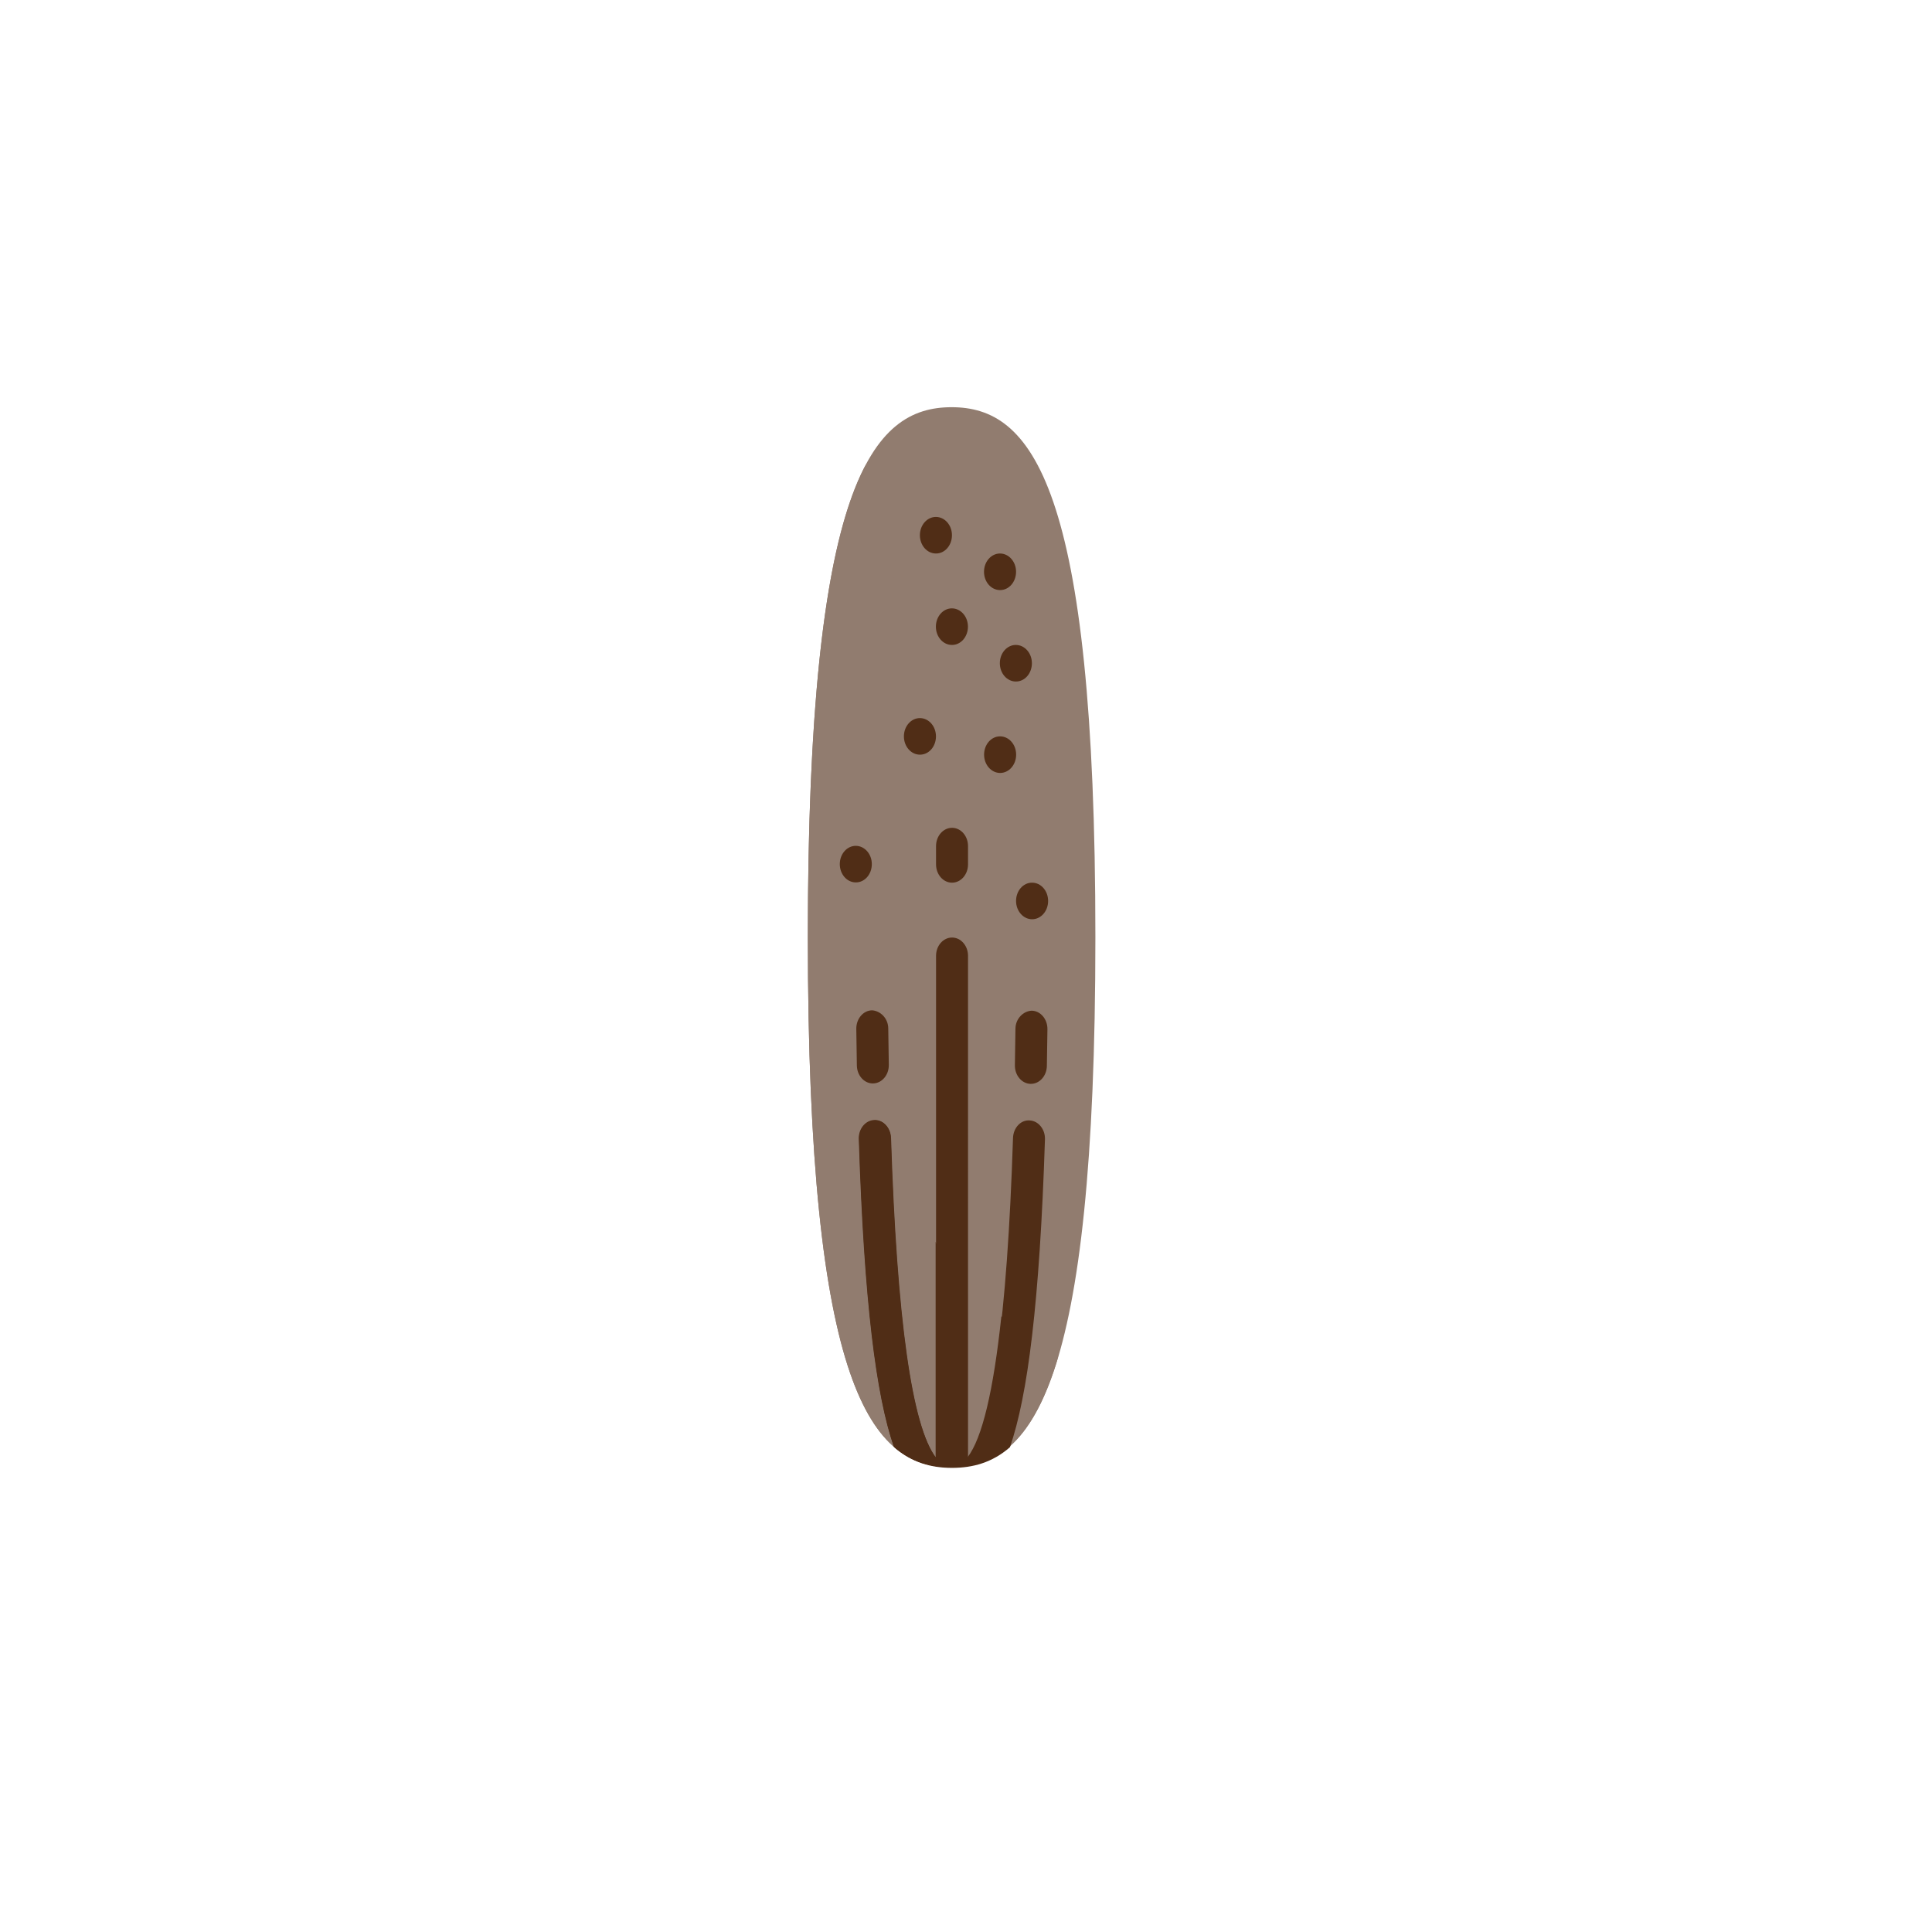 <?xml version="1.0" encoding="UTF-8" standalone="no"?>
<!-- Uploaded to: SVG Repo, www.svgrepo.com, Generator: SVG Repo Mixer Tools -->

<svg
   height="800px"
   width="800px"
   version="1.1"
   id="Layer_1"
   viewBox="0 0 512 512"
   xml:space="preserve"
   sodipodi:docname="cucumber_dead.svg"
   inkscape:version="1.1.1 (3bf5ae0d25, 2021-09-20)"
   xmlns:inkscape="http://www.inkscape.org/namespaces/inkscape"
   xmlns:sodipodi="http://sodipodi.sourceforge.net/DTD/sodipodi-0.dtd"
   xmlns="http://www.w3.org/2000/svg"
   xmlns:svg="http://www.w3.org/2000/svg"><defs
   id="defs794" /><sodipodi:namedview
   id="namedview792"
   pagecolor="#ffffff"
   bordercolor="#666666"
   borderopacity="1.0"
   inkscape:pageshadow="2"
   inkscape:pageopacity="0.0"
   inkscape:pagecheckerboard="0"
   showgrid="false"
   inkscape:zoom="1.09125"
   inkscape:cx="400"
   inkscape:cy="399.54181"
   inkscape:window-width="3682"
   inkscape:window-height="2126"
   inkscape:window-x="3987"
   inkscape:window-y="-11"
   inkscape:window-maximized="1"
   inkscape:current-layer="Layer_1" />
<path
   style="fill:#917c6f;stroke-width:0.513"
   d="m 290.289,248.376 c 0,120.376 -17.058,140.463 -38.101,140.463 -21.043,0 -38.101,-20.087 -38.101,-140.463 0,-120.376 17.058,-140.463 38.101,-140.463 21.043,0 38.101,20.087 38.101,140.463 z"
   id="path757" />
<path
   style="fill:#917c6f;stroke-width:0.513"
   d="m 273.355,350.09 c -21.043,0 -38.101,-20.087 -38.101,-140.463 0,-35.021 1.449,-61.525 4.017,-81.529 0.884,-6.888 -7.231,-10.074 -10.288,-4.056 -9.058,17.83 -14.896,53.92 -14.896,124.334 0,120.376 17.058,140.463 38.101,140.463 11.053,0 21,-5.579 27.958,-28.296 1.596,-5.213 -1.86,-10.469 -6.687,-10.453 -0.035,0 -0.069,0 -0.103,0 z"
   id="path759" />
<path
   style="fill:#502d16;stroke-width:0.513"
   d="m 231.31,287.124 c -2.299,0 -4.184,-2.1 -4.234,-4.74 -0.058,-3.155 -0.107,-6.395 -0.149,-9.725 -0.034,-2.677 1.836,-4.877 4.171,-4.915 2.208,0.137 4.262,2.1 4.296,4.772 0.041,3.311 0.091,6.532 0.149,9.658 0.05,2.677 -1.807,4.891 -4.143,4.947 -0.033,0.001 -0.062,0.001 -0.091,0.001 z"
   id="path761" />
<g
   id="g771"
   transform="matrix(0.48,0,0,0.549,129.418,107.913)"
   style="fill:#502d16">
	<path
   style="fill:#502d16"
   d="m 299.534,326.63 c -0.061,0 -0.12,0 -0.19,0 -4.871,-0.104 -8.741,-4.138 -8.638,-9.017 0.12,-5.698 0.224,-11.569 0.31,-17.603 0.061,-4.871 4.328,-8.509 8.957,-8.698 4.871,0.07 8.767,4.077 8.698,8.957 -0.086,6.069 -0.19,11.975 -0.31,17.725 -0.103,4.808 -4.033,8.636 -8.827,8.636 z"
   id="path763" />
	<path
   style="fill:#502d16"
   d="m 256,229.517 c -4.879,0 -8.828,-3.948 -8.828,-8.828 v -8.828 c 0,-4.879 3.948,-8.828 8.828,-8.828 4.879,0 8.828,3.948 8.828,8.828 v 8.828 c 0,4.88 -3.949,8.828 -8.828,8.828 z"
   id="path765" />
	<path
   style="fill:#502d16"
   d="m 291.31,132.414 h -0.086 c -4.879,0 -8.828,-3.948 -8.828,-8.828 0,-4.879 3.948,-8.828 8.828,-8.828 4.88,0 8.871,3.948 8.871,8.828 0,4.88 -3.905,8.828 -8.785,8.828 z"
   id="path767" />
	<path
   style="fill:#502d16"
   d="m 238.345,167.724 h -0.086 c -4.879,0 -8.828,-3.948 -8.828,-8.828 0,-4.879 3.948,-8.828 8.828,-8.828 4.879,0 8.871,3.948 8.871,8.828 -0.001,4.88 -3.906,8.828 -8.785,8.828 z"
   id="path769" />
</g>
<path
   style="fill:#502d16;stroke-width:0.513"
   d="m 226.829,233.845 h -0.041 c -2.34,0 -4.234,-2.166 -4.234,-4.844 0,-2.678 1.893,-4.844 4.234,-4.844 2.34,0 4.254,2.166 4.254,4.844 0,2.678 -1.873,4.844 -4.213,4.844 z"
   id="path773" />
<g
   id="g787"
   transform="matrix(0.48,0,0,0.549,129.418,107.913)"
   style="fill:#502d16">
	<path
   style="fill:#502d16"
   d="m 256,114.759 h -0.086 c -4.879,0 -8.828,-3.948 -8.828,-8.828 0,-4.879 3.948,-8.828 8.828,-8.828 4.88,0 8.871,3.948 8.871,8.828 0,4.879 -3.906,8.828 -8.785,8.828 z"
   id="path775" />
	<path
   style="fill:#502d16"
   d="m 282.569,88.276 h -0.086 c -4.879,0 -8.828,-3.948 -8.828,-8.828 0,-4.879 3.948,-8.828 8.828,-8.828 4.88,0 8.871,3.948 8.871,8.828 -10e-4,4.88 -3.906,8.828 -8.785,8.828 z"
   id="path777" />
	<path
   style="fill:#502d16"
   d="m 282.569,176.552 c -4.879,0 -8.871,-3.948 -8.871,-8.828 0,-4.88 3.905,-8.828 8.785,-8.828 h 0.086 c 4.879,0 8.828,3.948 8.828,8.828 0,4.88 -3.949,8.828 -8.828,8.828 z"
   id="path779" />
	<path
   style="fill:#502d16"
   d="m 300.224,247.172 c -4.879,0 -8.871,-3.948 -8.871,-8.828 0,-4.879 3.905,-8.828 8.785,-8.828 h 0.086 c 4.879,0 8.828,3.948 8.828,8.828 0,4.88 -3.949,8.828 -8.828,8.828 z"
   id="path781" />
	<path
   style="fill:#502d16"
   d="m 247.172,70.621 h -0.086 c -4.879,0 -8.828,-3.948 -8.828,-8.828 0,-4.88 3.948,-8.828 8.828,-8.828 4.879,0 8.871,3.948 8.871,8.828 0,4.88 -3.905,8.828 -8.785,8.828 z"
   id="path783" />
	<path
   style="fill:#502d16"
   d="m 256,512 c 11.379,0 22.188,-2.507 31.975,-9.98 9.789,-24.75 16.408,-69.715 19.328,-148.589 0.181,-4.871 -3.62,-8.966 -8.491,-9.146 -4.905,-0.319 -8.974,3.62 -9.146,8.491 -3.243,87.551 -11.593,139.217 -24.836,154.393 V 264.828 c 0,-4.879 -3.948,-8.828 -8.828,-8.828 -4.879,0 -8.828,3.948 -8.828,8.828 V 507.17 c -13.242,-15.177 -21.593,-66.842 -24.836,-154.393 -0.181,-4.871 -4.285,-8.767 -9.146,-8.491 -4.871,0.181 -8.672,4.276 -8.491,9.146 2.92,78.874 9.539,123.839 19.328,148.589 9.783,7.471 20.592,9.979 31.971,9.979 z"
   id="path785" />
</g>
<path
   style="fill:#502d16;stroke-width:0.513"
   d="m 252.188,388.838 c 5.458,0 10.645,-1.373 15.337,-5.486 2.552,-7.386 4.654,-18.061 6.266,-33.219 -0.114,-0.005 -0.218,-0.044 -0.333,-0.044 -0.035,0 -0.069,0 -0.103,0 -2.74,0 -5.411,-0.353 -7.986,-1.211 -2.103,19.759 -5.09,32.252 -8.947,37.309 v -43.099 c -3.083,-3.2 -5.928,-7.719 -8.467,-13.988 v 57.087 c -6.35,-8.327 -10.355,-36.675 -11.911,-84.713 -0.087,-2.673 -2.055,-4.81 -4.386,-4.659 -2.336,0.099 -4.159,2.346 -4.072,5.018 1.4,43.277 4.575,67.948 9.269,81.528 4.692,4.1 9.876,5.476 15.333,5.476 z"
   id="path789" />
</svg>
